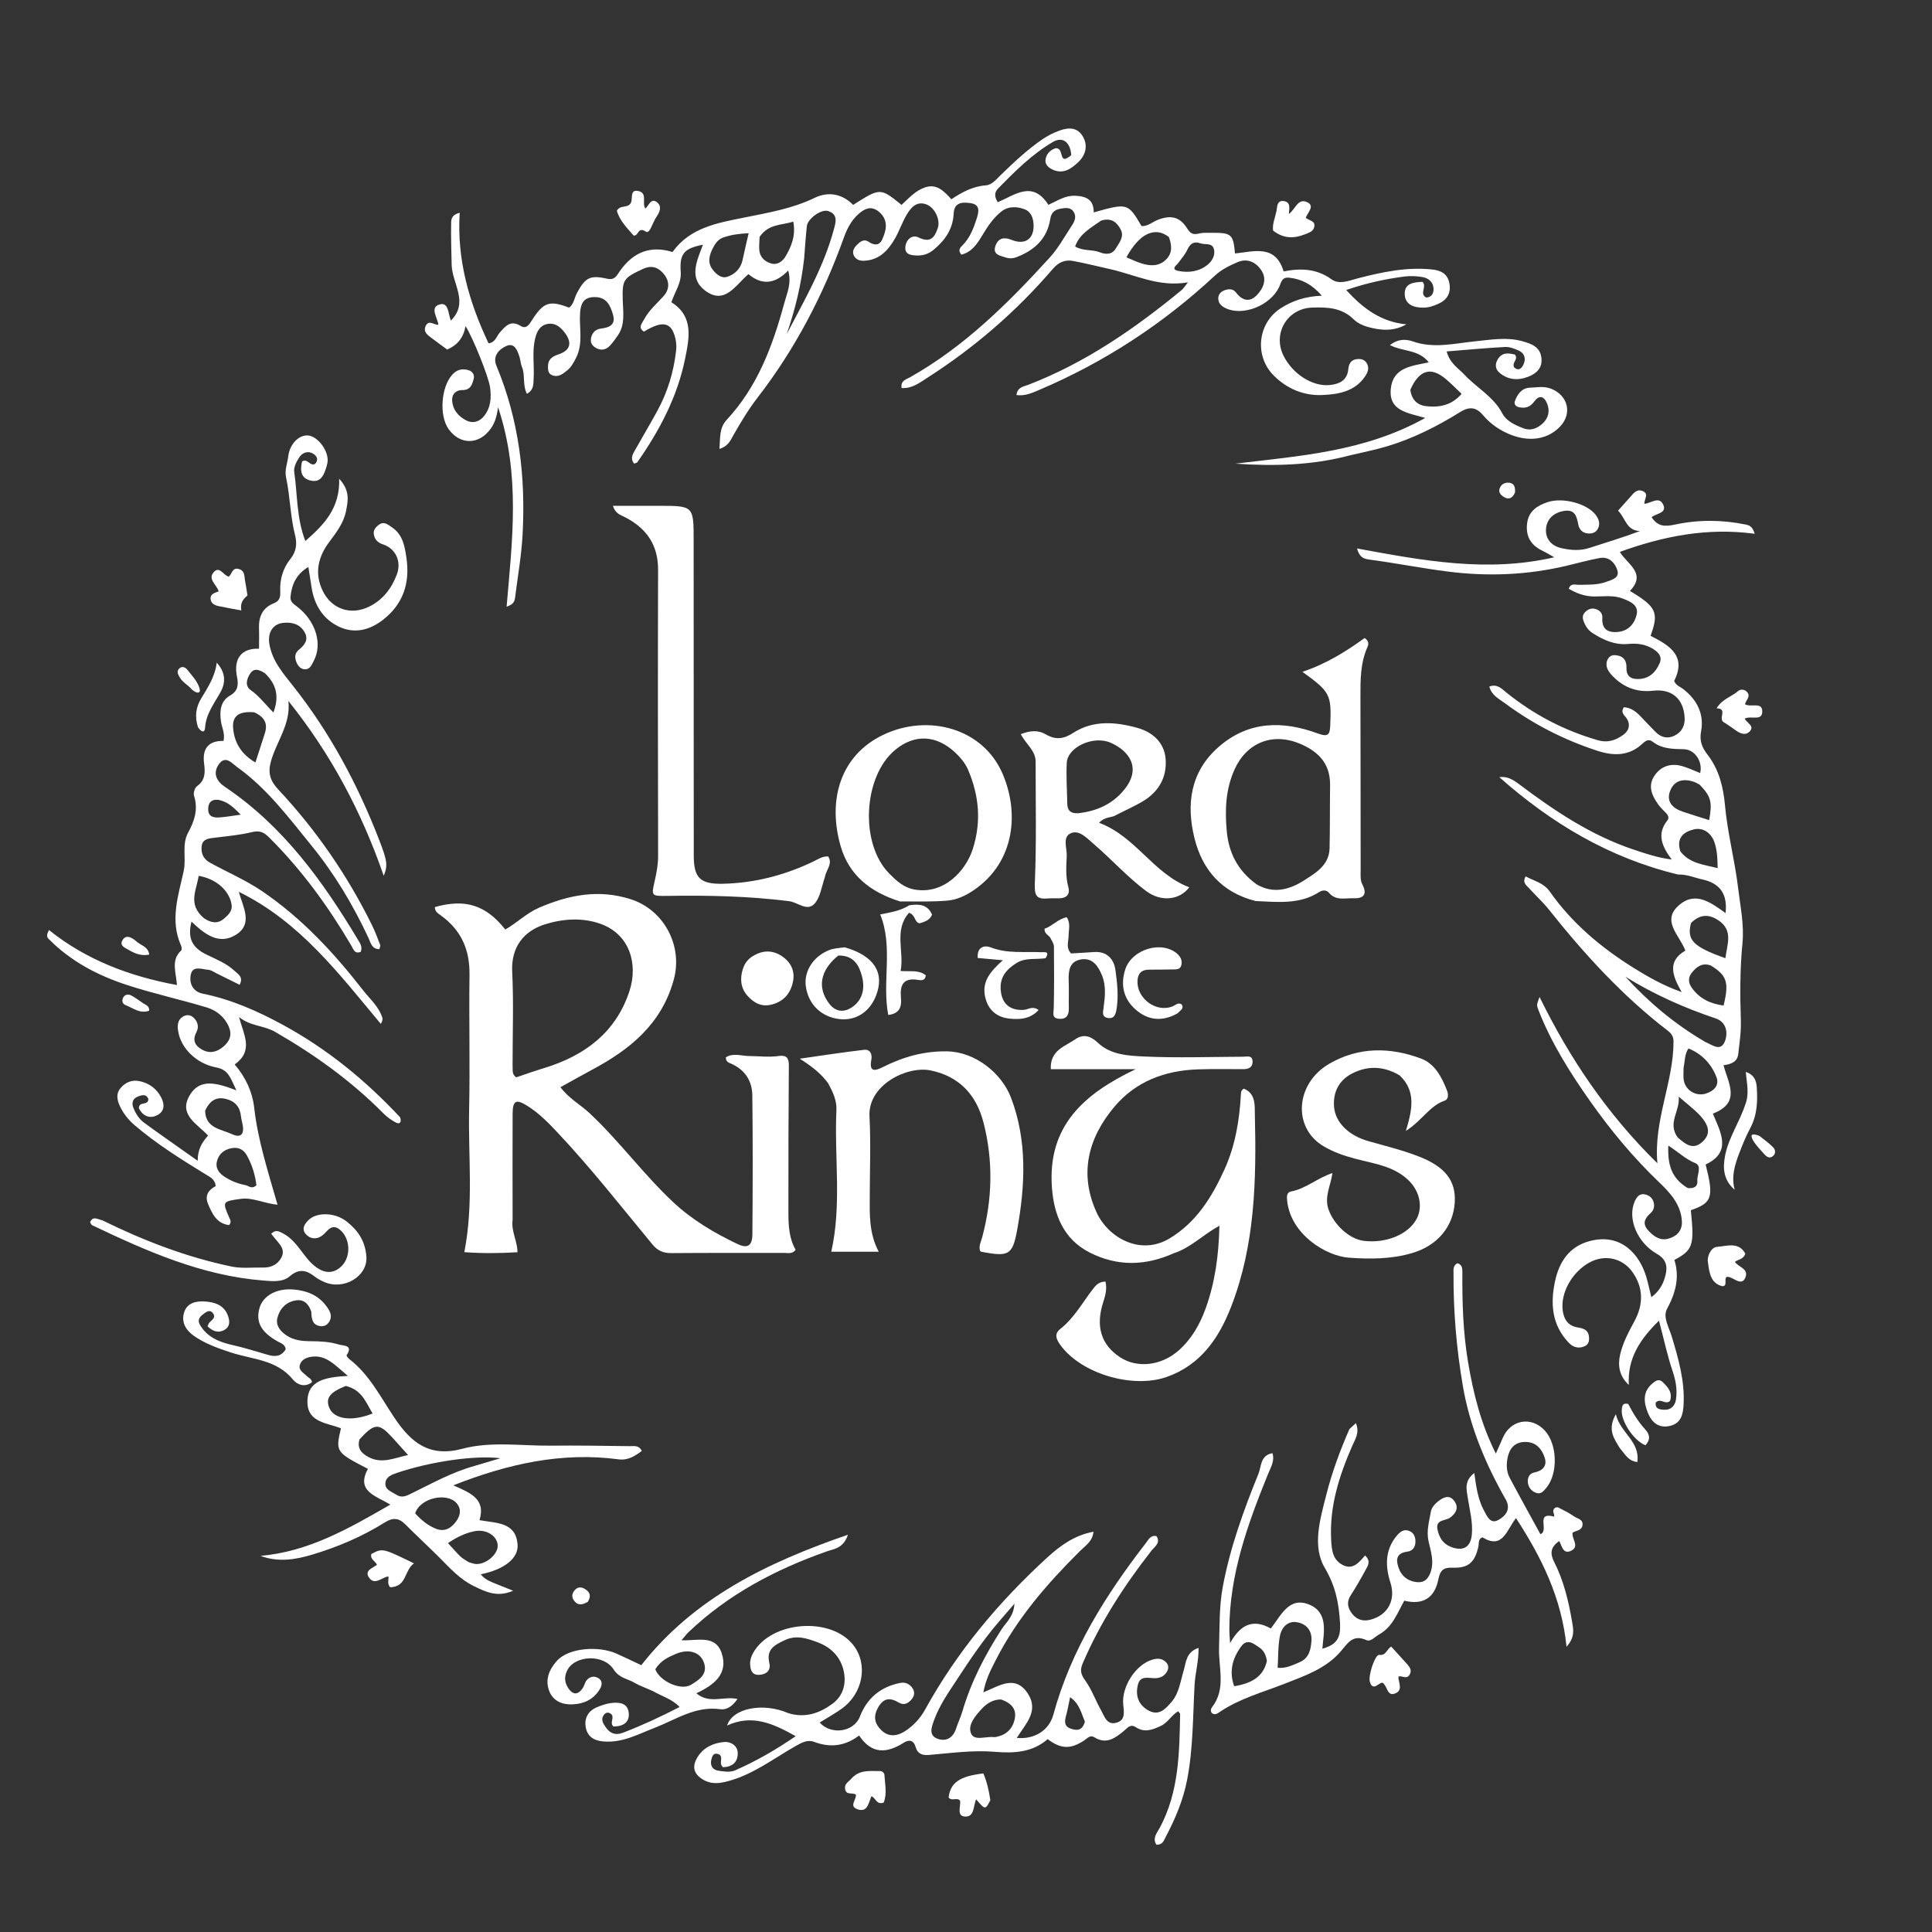 <svg version="1.1" id="Layer_1" xmlns="http://www.w3.org/2000/svg" xmlns:xlink="http://www.w3.org/1999/xlink" x="0px" y="0px"
	 width="100%" viewBox="0 0 736 736" enable-background="new 0 0 736 736" xml:space="preserve">
<rect x="0" y="0" width="736" height="736" fill="#333333" stroke="none"/>
<path fill="#fff" opacity="1" stroke="none" 
	d="
M408.103,59.083 
	C407.715,54.053 404.784,51.913 401.062,54.103 
	C393.111,58.783 386.613,65.295 380.196,71.835 
	C378.764,73.295 378.806,75.073 380.118,77.035 
	C386.634,74.258 393.37,68.582 399.393,78.043 
	C402.813,76.489 405.748,74.399 409.669,74.578 
	C414.058,74.778 416.7,76.218 416.653,80.922 
	C429.511,77.275 429.695,77.329 434.871,86.124 
	C437.342,86.268 439.111,84.459 441.253,83.67 
	C446.232,81.834 449.535,82.638 452.336,87.142 
	C453.559,89.109 454.705,89.468 456.784,88.959 
	C458.37,88.571 460.094,88.699 461.757,88.691 
	C469.131,88.653 469.815,89.257 470.475,96.558 
	C477.699,95.834 485.873,92.974 488.991,103.392 
	C495.632,102.106 501.618,102.332 507.27,106.422 
	C510.254,108.581 514.086,106.844 517.428,105.985 
	C526.627,103.619 535.822,101.665 545.449,102.64 
	C549.108,103.01 551.522,104.396 552.165,108.03 
	C552.79,111.567 551.356,114.189 548.014,115.704 
	C546.179,116.535 544.335,117.184 542.268,117.201 
	C538.513,117.23 535.186,116.004 535.131,111.954 
	C535.075,107.777 538.726,107.519 541.887,107.374 
	C543.76,109.207 540.511,111.898 543.372,113.365 
	C545.677,113.147 546.294,111.375 546.071,109.504 
	C545.81,107.309 544.045,105.937 542.023,105.573 
	C539.758,105.166 537.347,105.044 535.07,105.338 
	C527.762,106.282 520.577,107.831 512.848,110.476 
	C519.404,117.686 526.26,122.652 535.762,123.556 
	C530.798,126.401 525.778,125.885 520.815,124.468 
	C518.946,123.935 516.983,122.942 515.614,121.598 
	C511.092,117.157 505.55,116.979 499.808,117.178 
	C490.463,117.501 484.801,126.892 488.885,135.347 
	C492.319,142.456 500.048,147.414 506.729,146.664 
	C510.295,146.264 513.211,144.894 513.622,140.76 
	C513.822,138.753 514.496,137.165 516.717,136.838 
	C518.276,136.608 519.76,136.852 520.657,138.346 
	C521.777,140.209 521.011,141.963 519.97,143.484 
	C516.033,149.238 509.629,150.25 503.618,150.493 
	C496.687,150.773 490.276,148.13 485.181,143.006 
	C477.814,135.597 479.075,123.168 487.815,117.483 
	C492.332,114.546 497.315,112.912 503.556,112.642 
	C499.8,108.348 495.953,106.331 491.149,105.792 
	C488.198,105.461 488.079,107.709 487.262,109.41 
	C483.868,116.468 473.425,120.527 466.972,117.422 
	C465.289,116.612 464.145,115.563 464.099,113.751 
	C464.064,112.357 464.854,111.259 466.249,110.68 
	C467.953,109.973 469.718,109.935 470.835,111.407 
	C473.24,114.576 476.072,115.267 478.797,112.429 
	C481.267,109.856 482.805,106.392 480.49,102.944 
	C478.376,99.794 475.126,98.267 471.359,99.903 
	C468.334,101.216 465.34,102.653 462.832,104.987 
	C443.068,123.378 420.796,137.955 395.941,148.516 
	C393.312,149.633 390.557,150.955 387.222,150.495 
	C387.593,147.423 389.919,147.29 391.848,146.545 
	C413.534,138.177 432.354,125.154 450.154,110.497 
	C450.878,109.9 451.369,109.02 452.543,107.555 
	C441.466,109.512 432.437,104.65 422.878,102.523 
	C418.195,101.48 413.539,100.298 408.826,99.42 
	C405.705,98.838 403.276,99.864 401.012,102.507 
	C387.172,118.662 371.187,132.433 353.29,143.907 
	C350.439,145.735 347.415,148.118 343.47,147.824 
	C343.018,144.965 345.26,144.521 346.655,143.736 
	C367.407,132.049 384.004,115.54 399.866,98.156 
	C403.149,94.558 405.45,90.291 408.108,86.273 
	C409.168,84.671 410.309,82.776 409.001,80.7 
	C407.914,78.973 406.124,79.169 404.495,79.411 
	C402.255,79.743 400.535,80.572 400.116,83.328 
	C398.977,90.821 394.222,95.265 387.369,97.919 
	C385.821,98.518 384.438,98.542 383.026,98.067 
	C380.902,97.351 377.992,97.004 379.255,93.561 
	C380.354,90.567 382.611,90.278 385.362,91.38 
	C390.609,93.483 394.05,90.969 393.735,85.361 
	C393.593,82.844 392.627,80.563 390.291,79.707 
	C387.278,78.602 384.048,78.466 381.294,80.719 
	C378.418,83.072 376.371,86.078 374.458,89.246 
	C372.451,92.569 370.397,96.026 366.214,97.006 
	C364.708,95.181 365.919,94.23 366.804,93.318 
	C369.565,90.475 370.91,86.898 372.078,83.247 
	C372.871,80.767 373.497,77.953 369.846,77.406 
	C366.879,76.96 363.518,76.862 363.306,81.348 
	C363.026,87.267 360.016,91.577 355.584,95.216 
	C353.632,96.82 351.572,97.403 349.14,97.323 
	C346.755,97.244 344.5,96.842 344.923,93.821 
	C345.299,91.131 347.55,89.275 349.927,90.456 
	C354.421,92.689 356.067,90.456 357.258,86.868 
	C358.328,83.647 356.035,78.94 352.778,77.816 
	C349.172,76.571 347.076,79.057 345.525,81.595 
	C343.711,84.564 342.631,87.975 340.878,90.988 
	C338.395,95.255 335.185,98.829 329.799,99.291 
	C328.121,99.435 326.409,99.298 325.407,97.581 
	C324.478,95.991 325.208,94.562 326.244,93.497 
	C327.489,92.217 328.967,90.783 331.015,92.16 
	C333.018,93.508 334.965,93.622 336.037,91.291 
	C337.599,87.891 338.501,84.263 335.365,81.154 
	C333.421,79.227 331.165,78.612 328.61,80.325 
	C324.949,82.779 322.916,86.486 321.527,90.362 
	C313.629,112.413 302.929,132.923 288.591,151.483 
	C285.119,155.978 282.221,160.821 279.415,165.74 
	C278.304,167.689 277.459,169.986 274.061,171.005 
	C274.424,166.848 273.908,163.073 276.867,159.896 
	C288.553,147.347 294.32,131.857 298.709,115.704 
	C299.781,111.758 301.658,107.886 300.269,103.06 
	C295.633,107.834 290.667,109.067 285.123,104.451 
	C280.24,108.51 276.134,116.409 268.57,110.665 
	C262.225,105.848 265.565,99.207 267.79,93.225 
	C260.649,94.608 258.812,96.624 259.326,103.546 
	C259.647,107.866 257.08,111.085 255.774,115.159 
	C264.378,120.5 262.56,128.864 261.007,136.574 
	C258.081,151.106 251.247,164.028 242.78,176.103 
	C242.624,176.324 242.207,176.362 241.579,176.625 
	C239.865,174.508 241.232,172.7 242.226,170.933 
	C244.914,166.151 247.72,161.435 250.358,156.626 
	C254.326,149.393 256.672,141.621 257.575,133.432 
	C257.736,131.972 257.631,130.413 257.3,128.98 
	C255.844,122.679 252.461,121.945 245.309,126.348 
	C242.898,124.798 244.581,123.182 245.351,121.715 
	C247.159,118.272 250.123,115.743 252.69,112.921 
	C255.349,109.996 254.953,106.865 252.847,104.333 
	C250.988,102.097 248.496,100.784 244.925,102.453 
	C237.499,105.923 236.989,106.458 237.242,114.563 
	C237.381,118.997 238.183,123.624 235.428,127.681 
	C234.501,129.046 233.536,130.407 232.422,131.618 
	C231.076,133.081 229.343,133.656 227.439,132.763 
	C226.008,132.093 224.911,130.939 225.087,129.268 
	C225.319,127.065 226.673,125.447 228.868,125.184 
	C232.143,124.792 234.615,123.759 233.534,119.929 
	C232.52,116.337 231.048,112.996 226.211,113.175 
	C222.16,113.326 221.235,115.867 220.992,119.125 
	C220.563,124.859 222.29,130.732 219.44,136.339 
	C218.511,138.168 217.621,139.87 216.047,141.125 
	C214.355,142.475 212.593,143.946 210.195,142.869 
	C208.727,142.21 208.736,140.774 208.756,139.424 
	C208.794,136.781 210.555,135.728 212.767,135.001 
	C217.185,133.548 218.073,130.693 215.259,126.887 
	C213.617,124.666 211.586,122.863 208.558,123.418 
	C205.708,123.94 204.575,126.218 203.923,128.74 
	C202.608,133.827 203.594,139.02 203.29,144.156 
	C203.167,146.238 203.472,148.476 200.731,150.018 
	C198.967,146.59 200.161,142.914 198.829,139.774 
	C198.319,138.573 198.296,137.173 197.893,135.915 
	C197.111,133.477 195.994,130.46 192.933,131.788 
	C190.146,132.996 187.549,135.601 189.127,139.376 
	C197.767,160.052 200.286,181.693 199.07,203.839 
	C198.635,211.764 197.224,219.637 196.233,227.531 
	C196.067,228.851 195.829,230.192 192.995,231.116 
	C195.132,205.868 198.368,180.914 189.733,155.119 
	C189.233,158.978 188.411,161.211 186.971,163.255 
	C182.564,169.509 175.217,169.626 170.859,163.407 
	C167.246,158.25 168.038,147.515 172.251,142.778 
	C174.048,140.757 176.14,140.296 178.548,141.043 
	C179.975,141.486 180.836,142.843 180.49,144.171 
	C179.921,146.351 179.353,148.656 176.079,148.598 
	C173.949,148.561 172.157,149.971 172.243,152.38 
	C172.375,156.059 174.63,158.668 177.696,160.201 
	C180.083,161.394 182.625,160.737 184.412,158.488 
	C186.993,155.241 187.215,151.457 186.695,147.56 
	C186.17,143.623 180.205,128.698 177.345,124.228 
	C176.604,128.493 174.42,131.385 170.375,133.163 
	C168.537,131.815 166.527,130.393 164.577,128.894 
	C163.006,127.687 160.992,126.498 162.222,124.066 
	C163.431,121.676 165.401,123.911 167.005,123.703 
	C166.64,120.9 163.544,117.046 167.581,115.95 
	C170.955,115.034 170.732,119.709 171.761,122.131 
	C178.78,115.181 172.177,107.916 172.058,100.836 
	C171.969,95.525 171.742,90.202 171.867,84.883 
	C171.9,83.458 172.058,81.838 175.121,81.047 
	C174.004,98.841 178.681,115.125 186.12,130.78 
	C188.756,130.46 189.116,128.13 190.36,126.726 
	C192.512,124.298 194.47,121.771 198.292,124.144 
	C200.445,125.481 201.53,123.743 202.578,122.095 
	C207.034,115.089 209.32,114.315 216.819,117.206 
	C218.636,115.843 218.779,113.503 219.774,111.658 
	C222.921,105.817 224.689,104.688 231.22,106.168 
	C234.276,106.859 234.931,104.964 236.163,103.227 
	C241.377,95.873 247.967,93.46 256.198,96.011 
	C262.834,86.682 273.344,84.921 283.608,82.858 
	C292.708,81.03 301.826,79.482 310.308,75.384 
	C315.703,72.778 320.983,73.94 325.006,78.056 
	C335.349,71.493 335.349,71.493 343.446,78.055 
	C346.171,75.525 348.756,72.594 352.439,71.37 
	C356.875,69.896 359.619,72.816 362.432,75.908 
	C366.477,73.214 370.591,70.967 375.571,70.611 
	C377.897,70.445 379.529,68.314 381.206,66.695 
	C386.238,61.837 391.31,57.033 397.11,53.061 
	C399.194,51.634 401.385,50.553 403.759,49.697 
	C407.301,48.419 410.562,48.593 412.533,52.014 
	C414.492,55.414 413.642,58.951 410.909,61.62 
	C408.262,64.207 405.143,66.469 401.114,64.666 
	C399.658,64.015 398.037,62.791 398.281,60.887 
	C398.644,58.058 400.831,56.882 402.071,56.486 
	C405.737,56.079 402.881,63.579 408.103,59.083 
M306.342,98.477 
	C305.24,108.325 302.944,117.899 299.688,127.284 
	C306.465,114.33 313.805,101.672 317.643,87.45 
	C318.381,84.716 319.367,81.652 315.478,80.401 
	C312.85,79.556 307.663,83.323 307.361,86.173 
	C306.959,89.966 306.701,93.774 306.342,98.477 
M275.274,90.56 
	C273.462,91.315 272.428,92.842 271.59,94.477 
	C270.164,97.26 269.379,100.132 271.623,102.889 
	C273.039,104.629 274.914,106.202 277.185,105.409 
	C280.092,104.394 282.206,102.261 282.891,99.011 
	C283.593,95.679 284.396,92.369 285.203,88.837 
	C281.794,89.044 278.842,89.304 275.274,90.56 
M419.478,84.035 
	C415.669,86.754 411.335,88.965 409.566,93.893 
	C412.633,95.744 415.993,94.93 418.879,96.077 
	C421.288,97.034 423.616,97.049 425.035,94.693 
	C426.344,92.517 428.406,90.212 426.912,87.397 
	C425.538,84.81 423.543,82.821 419.478,84.035 
M289.364,90.255 
	C289.317,91.894 289.138,93.543 289.254,95.171 
	C289.458,98.013 291.383,99.703 293.858,100.394 
	C296.203,101.048 298.189,99.503 299.265,97.671 
	C301.509,93.848 303.194,89.752 302.205,84.443 
	C297.668,85.849 292.788,85.233 289.364,90.255 
M445.29,90.289 
	C439.958,86.148 434.009,88.984 429.118,98.018 
	C431.07,98.821 432.972,99.782 434.981,100.388 
	C438.105,101.33 441.264,101.534 443.933,99.136 
	C446.491,96.837 446.64,93.971 445.29,90.289 
M448.581,100.536 
	C447.419,101.534 446.526,102.729 448.802,103.193 
	C452.766,104.002 456.707,103.48 459.918,100.955 
	C461.689,99.563 463.094,97.272 462.425,94.839 
	C461.749,92.38 459.074,93.333 457.322,92.698 
	C454.854,91.803 453.358,92.792 452.287,95.177 
	C451.494,96.941 450.13,98.449 448.581,100.536 
z"/>
<path fill="#fff" opacity="1" stroke="none" 
	d="
M639.239,333.15 
	C612.915,326.808 590.893,313.515 571.158,296.057 
	C574.291,295.641 576.558,297.133 578.742,298.776 
	C592.213,308.902 606.142,318.244 622.297,323.641 
	C626.826,325.154 631.364,326.731 636.845,327.438 
	C633.197,322.549 630.99,317.786 635.203,312.529 
	C636.091,311.42 635.292,310.351 634.422,309.459 
	C633.493,308.506 632.502,307.584 631.737,306.507 
	C629.329,303.112 627.604,299.433 630.277,295.501 
	C632.785,291.812 636.542,290.635 640.826,291.848 
	C643.169,292.512 645.392,293.602 647.685,294.505 
	C648.739,290.147 645.67,285.516 641.459,285.421 
	C637.251,285.325 633.16,285.316 629.612,282.583 
	C628.164,281.468 627.046,282.035 625.74,283.267 
	C620.718,288.004 614.86,288.067 608.634,286.047 
	C595.891,281.912 584.112,275.908 573.363,267.931 
	C571.102,266.254 568.242,264.958 567.362,261.553 
	C570.339,260.385 572.132,262.426 573.716,263.708 
	C584.189,272.178 595.809,278.288 608.775,282.001 
	C612.64,283.108 615.759,281.893 618.521,279.84 
	C620.621,278.279 621.35,275.749 619.345,273.229 
	C618.558,272.24 617.362,271.273 618.601,269.417 
	C621.239,269.566 623.255,271.041 625.073,272.999 
	C626.885,274.953 628.768,276.841 630.618,278.76 
	C632.703,280.922 635.214,281.567 637.894,280.254 
	C640.688,278.884 641.952,276.45 641.761,273.282 
	C641.329,266.112 636.803,262.323 629.725,263.134 
	C623.301,263.869 617.91,261.635 613.704,256.849 
	C612.327,255.283 611.242,253.174 612.62,250.903 
	C613.435,249.559 614.734,249.454 616.141,249.696 
	C618.816,250.156 619.677,252.036 619.606,254.406 
	C619.524,257.103 620.761,258.519 623.356,258.661 
	C627.774,258.901 630.566,256.511 632.23,252.684 
	C633.309,250.205 631.924,248.627 629.913,247.323 
	C626.959,245.408 623.704,244.995 620.331,245.314 
	C615.229,245.797 610.909,243.864 606.768,241.224 
	C605.307,240.293 604.311,239.024 603.611,237.463 
	C602.968,236.029 602.508,234.608 603.758,233.287 
	C604.854,232.129 606.202,231.528 607.818,231.996 
	C609.438,232.466 610.508,233.663 610.415,235.274 
	C610.194,239.097 611.804,240.893 615.637,240.788 
	C619.973,240.669 622.519,237.973 623.453,234.28 
	C624.401,230.527 621.1,229.162 618.271,228.047 
	C614.76,226.663 611.02,227.247 607.387,227.236 
	C603.763,227.225 600.654,226.06 597.611,224.291 
	C598.395,221.989 600.165,222.823 601.474,222.793 
	C604.972,222.714 608.493,222.9 611.85,221.675 
	C613.995,220.892 617.053,220.212 616.143,217.259 
	C615.271,214.425 612.981,211.922 609.387,212.584 
	C605.154,213.363 600.995,214.538 596.801,215.527 
	C581.794,219.068 566.794,219.697 551.378,217.717 
	C541.497,216.448 531.75,214.518 521.896,213.209 
	C519.92,212.946 517.936,212.636 516.973,208.937 
	C541.995,213.552 566.545,218.196 592.087,212.303 
	C590.313,211.31 589.034,210.495 587.673,209.85 
	C583.239,207.751 581.165,204.385 581.75,199.425 
	C582.306,194.719 585.582,192.623 589.545,191.294 
	C595.422,189.323 604.69,191.887 607.901,196.169 
	C609.093,197.759 609.659,199.433 608.788,201.279 
	C608.076,202.789 606.693,203.341 605.051,203.234 
	C602.911,203.094 601.651,201.81 601.257,199.857 
	C600.664,196.927 600.116,194.065 596.128,194.6 
	C591.978,195.157 589.119,197.709 588.939,201.714 
	C588.784,205.166 590.876,207.904 594.753,208.796 
	C598.397,209.634 601.916,209.903 605.556,208.711 
	C611.846,206.651 618.197,204.78 624.753,202.306 
	C619.523,202.149 619.214,197.309 616.405,194.534 
	C617.94,192.812 619.451,191.115 620.963,189.42 
	C622.294,187.927 623.6,186.023 625.936,187.141 
	C628.302,188.274 626.235,190.325 626.445,191.942 
	C628.968,191.719 632.038,188.872 633.607,192.255 
	C635.135,195.55 630.881,195.545 629.184,197.046 
	C631.575,200.631 634.202,200.679 638.212,199.816 
	C647.002,197.925 656.047,197.99 664.947,199.811 
	C666.096,200.046 667.607,200.308 668.453,203.346 
	C650.548,200.912 633.778,204.202 617.082,210.249 
	C619.77,214.867 627.45,218.344 620.92,225.116 
	C631.02,231.158 632.038,233.334 628.786,242.216 
	C635.829,245.788 642.663,249.749 637.772,259.41 
	C638.464,261.146 640.035,261.586 641.178,262.464 
	C646.521,266.567 649.26,272.083 648.035,278.577 
	C647.307,282.435 648.51,284.916 650.552,287.57 
	C654.879,293.193 656.516,299.908 657.122,306.652 
	C658.092,317.43 660.924,327.892 662.167,338.493 
	C662.96,345.262 664.495,352.202 663.793,359.356 
	C662.838,369.076 662.852,378.94 663.183,388.717 
	C663.332,393.102 662.663,397.266 662.192,401.514 
	C661.857,404.541 659.492,405.4 656.582,405.807 
	C658.349,412.64 663.434,420.052 652.514,424.238 
	C655.49,431.367 659.877,438.874 649.768,443.613 
	C652.948,456.155 652.254,458.21 644.123,461.037 
	C645.518,474.387 644.954,476.181 637.86,479.987 
	C639.93,486.575 638.336,492.562 635.024,498.702 
	C633.398,501.717 635.825,505.722 636.871,509.189 
	C639.42,517.638 641.847,526.085 641.369,535.085 
	C641.168,538.879 640.382,542.192 636.251,543.183 
	C631.96,544.213 629.236,541.968 627.72,538.108 
	C626.168,534.16 625.753,530.24 629.368,527.145 
	C630.339,526.315 631.776,524.979 633.345,526.454 
	C635.461,528.444 637.25,530.591 636.193,533.669 
	C634.442,535.392 632.587,532.351 630.763,534.32 
	C630.406,536.841 632.514,537.015 634.192,537.052 
	C636.752,537.108 638.165,535.349 638.492,533.007 
	C639.004,529.343 638.378,525.856 637.162,522.266 
	C635.164,516.364 633.87,510.223 631.995,503.101 
	C624.719,510.269 619.932,517.458 620.505,527.607 
	C616.868,524.212 616.22,520.242 617.205,515.974 
	C618.257,511.414 620.477,507.345 622.695,503.217 
	C626.05,496.972 626.169,490.514 621.794,484.465 
	C617.98,479.193 611.248,477.764 605.458,480.979 
	C598.894,484.624 594.509,492.413 595.3,499.076 
	C595.711,502.534 597.265,505.053 600.98,505.685 
	C603.018,506.032 604.953,506.473 605.297,509.025 
	C605.515,510.641 605.276,512.138 603.674,512.849 
	C601.47,513.827 599.38,513.332 597.721,511.617 
	C591.147,504.819 590.546,496.619 592.427,487.948 
	C594.014,480.635 597.865,474.923 605.368,472.851 
	C617.588,469.478 624.682,478.01 627.171,486.488 
	C627.861,488.84 628.364,491.247 629.086,494.165 
	C632.378,491.71 633.804,488.75 634.536,485.536 
	C635.277,482.287 634.738,479.706 631.214,477.675 
	C623.548,473.259 619.981,464.14 622.701,457.786 
	C623.502,455.915 624.623,454.495 626.801,455.034 
	C628.689,455.501 629.941,456.849 630.12,458.93 
	C630.228,460.187 629.698,461.31 628.848,462.081 
	C626.771,463.965 625.505,465.927 627.675,468.472 
	C629.667,470.807 632.258,472.695 635.328,471.937 
	C638.52,471.149 640.968,469.017 640.715,465.113 
	C640.302,458.758 636.166,454.332 632.056,450.401 
	C622.165,440.942 613.49,430.484 605.667,419.363 
	C598.036,408.515 590.935,397.271 586.084,384.804 
	C585.333,382.873 585.367,382.859 586.487,379.794 
	C597.929,403.122 612.223,424.383 631.391,443.159 
	C629.901,426.775 637.53,412.33 637.531,396.768 
	C637.531,394.815 636.709,393.691 635.32,392.625 
	C618.047,379.378 603.525,363.438 590.028,346.476 
	C587.755,343.62 584.996,341.156 582.556,338.427 
	C581.532,337.282 579.783,336.262 581.221,333.863 
	C584.392,335.628 588.009,336.256 590.398,339.652 
	C598.842,351.654 609.843,360.913 622.227,368.651 
	C627.855,372.167 633.588,375.426 640.639,377.938 
	C637.248,371.96 634.88,366.26 642.038,362.142 
	C639.852,356.216 632.587,350.688 639.852,344.637 
	C646.123,339.414 651.975,344.017 657.351,347.829 
	C658.181,340.578 655.234,336.468 648.419,334.997 
	C645.504,334.367 642.733,333.061 639.239,333.15 
M649.621,396.931 
	C652.353,398.033 655.718,401.046 657.283,396.172 
	C658.282,393.062 657.48,389.265 653.583,387.963 
	C641.544,383.94 630.05,378.786 619.2,372.093 
	C627.992,381.693 637.77,390.012 649.621,396.931 
M647.474,298.91 
	C646.733,298.542 646.023,298.083 645.247,297.821 
	C641.243,296.466 637.71,297.297 636.205,301.374 
	C634.721,305.394 637.187,307.901 640.926,309.164 
	C644.288,310.3 647.683,311.336 651.108,312.43 
	C652.359,305.557 651.851,303.46 647.474,298.91 
M644.185,351.627 
	C642.519,358.121 644.936,360.631 657.297,365.03 
	C657.887,359.859 660.444,354.455 654.625,350.587 
	C651.303,348.379 647.846,347.996 644.185,351.627 
M651.715,367.801 
	C648.495,366.636 646.323,368.262 644.474,370.591 
	C643.064,372.367 643.133,374.316 644.363,376.112 
	C647.323,380.433 651.568,382.388 656.594,383.068 
	C658.755,374.326 657.927,371.593 651.715,367.801 
M639.088,433.291 
	C642.071,435.834 645.047,438.513 648.896,434.636 
	C651.705,431.806 651.209,428.556 647.066,424.366 
	C644.926,422.2 642.476,420.342 639.517,417.783 
	C640.037,423.392 635.149,427.671 639.088,433.291 
M641.36,406.784 
	C641.385,408.437 641.172,410.136 641.483,411.733 
	C642.209,415.46 646.187,417.783 649.902,416.588 
	C652.855,415.639 655.128,413.51 653.866,410.273 
	C651.921,405.281 648.391,401.513 643.219,399.413 
	C641.734,401.676 641.945,403.911 641.36,406.784 
M640.148,324.347 
	C643.698,328.926 648.91,329.361 654.338,330.703 
	C654.287,326.805 654.123,323.68 653.07,320.742 
	C651.805,317.212 648.721,315.159 645.361,315.944 
	C641.93,316.747 638.349,318.795 640.148,324.347 
M642.92,452.579 
	C645.025,452.827 646.792,452.234 646.61,449.837 
	C646.435,447.521 648.495,444.158 645.776,443.068 
	C642.092,441.593 639.375,438.847 635.546,436.427 
	C635.259,443.392 636.582,448.783 642.92,452.579 
z"/>
<path fill="#fff" opacity="1" stroke="none" 
	d="
M195.28,464.746 
	C194.69,469.092 197.068,472.571 197.14,477.042 
	C190.281,477.439 183.776,477.528 176.885,477.009 
	C180.484,458.628 178.329,440.668 178.715,422.785 
	C179.086,405.637 178.625,388.472 178.861,371.319 
	C178.993,361.736 175.632,354.203 167.805,348.643 
	C166.788,347.92 165.577,347.127 165.685,345.545 
	C177.227,342.278 185.104,344.758 192.489,354.103 
	C196.92,351.593 200.595,347.844 205.364,345.787 
	C216.655,340.914 228.097,338.664 240.245,342.549 
	C252.954,346.614 260.182,360.261 256.697,373.119 
	C252.133,389.956 240.093,399.757 225.611,407.495 
	C221.686,409.592 217.815,411.79 213.502,414.171 
	C216.719,418.481 221.171,420.837 224.705,424.158 
	C235.989,434.763 245.134,447.361 256.414,457.932 
	C263.602,464.667 272.048,469.677 280.91,473.893 
	C284.795,475.742 286.593,474.59 286.626,470.189 
	C286.756,452.535 286.812,434.879 286.598,417.226 
	C286.531,411.699 283.713,407.433 278.4,405.155 
	C277.506,404.772 276.492,404.451 276.518,402.809 
	C279.218,400.988 282.478,402.286 285.296,402.296 
	C289.08,402.309 292.88,402.829 296.691,402.282 
	C299.439,401.887 300.541,402.874 300.516,405.852 
	C300.357,424.505 300.333,443.16 300.346,461.814 
	C300.349,466.774 300.564,471.745 303.1,476.104 
	C301.797,477.84 300.18,477.291 298.781,477.295 
	C284.457,477.336 270.132,477.252 255.808,477.374 
	C252.723,477.4 250.593,476.536 248.555,474.076 
	C236.68,459.736 225.209,445.05 212.427,431.477 
	C208.88,427.71 205.281,424.019 200.86,421.256 
	C196.599,418.592 195.309,419.24 195.285,424.303 
	C195.219,437.628 195.271,450.953 195.28,464.746 
M195.269,406.036 
	C195.439,407.455 194.807,409.08 196.633,410.418 
	C200,409.294 203.545,408.013 207.147,406.925 
	C222.689,402.231 234.697,393.299 239.824,377.45 
	C243.155,367.153 239.846,355.858 228.715,351.915 
	C221.899,349.5 214.533,349.96 207.629,352.117 
	C199.598,354.625 194.656,360.742 195.123,370.16 
	C195.7,381.794 195.266,393.478 195.269,406.036 
z"/>
<path fill="#fff" opacity="1" stroke="none" 
	d="
M152.417,425.638 
	C153.096,427.632 152.217,428.356 150.846,427.649 
	C149.103,426.75 147.431,425.536 146.05,424.14 
	C133.802,411.759 119.821,401.753 104.765,393.069 
	C100.486,390.601 95.251,390.944 91.103,387.447 
	C92.573,393.781 96.957,400.169 89.398,405.495 
	C93.592,410.399 96.164,416.018 96.818,421.854 
	C98.221,434.357 102.087,446.247 105.73,458.956 
	C100.296,458.367 96.24,456.095 91.752,456.71 
	C84.668,457.679 84.618,457.701 87.442,464.099 
	C87.773,464.85 88.22,465.604 87.271,466.699 
	C82.583,466.143 80.844,462.435 79.252,458.625 
	C77.895,455.378 79.491,453.203 82.195,451.846 
	C81.841,449.092 79.942,448.368 78.264,447.335 
	C68.931,441.591 59.631,435.787 51.273,428.639 
	C48.852,426.568 46.879,424.071 45.568,421.15 
	C44.579,418.945 44.169,416.579 45.886,414.542 
	C47.712,412.377 50.131,411.286 53.01,411.842 
	C56.255,412.47 58.927,414.174 60.737,416.932 
	C62.404,419.473 63.287,422.669 60.415,424.522 
	C57.404,426.465 54.426,425.347 52.9,422.149 
	C53.043,419.354 56.297,421.376 56.544,418.742 
	C55.754,416.547 53.838,417.155 52.225,417.876 
	C50.416,418.685 50.125,420.368 50.843,422.125 
	C51.738,424.317 53.034,426.346 54.926,427.727 
	C61.362,432.424 67.909,436.968 75.318,442.211 
	C75.285,437.606 77.122,435.085 79.257,432.591 
	C75.128,428.127 67.949,424.701 72.219,417.332 
	C76.123,410.594 82.652,412.567 90.055,415.37 
	C87.834,410.822 87.14,407.533 82.444,406.659 
	C74.748,405.226 68.848,399.252 67.858,392.756 
	C67.546,390.711 67.602,388.667 69.54,387.367 
	C70.909,386.45 72.484,386.511 73.704,387.631 
	C75.332,389.126 75.868,391.221 74.867,393.117 
	C73.258,396.164 74.126,398.224 76.834,399.778 
	C79.799,401.479 82.501,400.887 85.083,398.728 
	C87.572,396.646 88.449,394.172 87.192,391.194 
	C85.602,387.425 82.488,384.924 78.797,383.806 
	C68.682,380.744 58.312,378.496 48.279,375.208 
	C37.179,371.569 26.9,366.187 18.56,357.702 
	C17.976,357.109 17.484,356.41 18.669,354.302 
	C32.893,365.715 49.367,371.914 67.401,375.258 
	C67.109,370.413 64.987,365.837 69.018,362.103 
	C69.331,361.813 69.219,360.763 68.972,360.216 
	C64.648,350.609 67.94,341.158 69.966,331.86 
	C71.035,326.958 69.168,321.823 71.657,317.222 
	C74.067,312.768 75.584,308.291 73.913,303.131 
	C73.582,302.109 74.2,300.099 75.053,299.494 
	C78.323,297.176 78.17,294.095 77.74,290.758 
	C77.028,285.22 79.368,282.137 85.148,282.258 
	C85.811,279.352 84.465,277.078 84.153,274.671 
	C83.656,270.844 83.945,267.127 87.609,264.996 
	C90.692,263.202 90.913,260.957 90.282,257.84 
	C88.869,250.861 92.051,246.863 98.681,247.137 
	C98.681,244.556 98.759,241.97 98.664,239.391 
	C98.499,234.954 100.033,231.475 104.32,229.819 
	C106.814,228.856 106.828,227.033 106.751,224.976 
	C106.584,220.463 107.918,216.292 110.675,212.872 
	C112.967,210.028 113.194,206.972 112.42,203.941 
	C110.559,196.652 110.544,189.108 108.966,181.799 
	C108.377,179.074 109.484,176.522 109.799,173.9 
	C110.369,169.151 113.758,165.713 117.247,165.886 
	C120.722,166.059 124.827,171.103 124.82,175.27 
	C124.819,176.089 124.639,176.934 124.397,177.722 
	C123.488,180.682 122.376,183.914 118.491,183.106 
	C114.434,182.262 114.315,179.027 115.079,175.771 
	C117.188,174.534 117.952,177.564 119.911,176.809 
	C121.433,175.332 120.916,173.819 119.3,172.834 
	C117.257,171.587 115.188,172.476 114.032,174.193 
	C112.958,175.79 111.825,177.996 112.082,179.732 
	C113.353,188.349 112.904,197.274 116.325,206.108 
	C123.42,199.877 129.539,193.661 129.214,182.392 
	C133.522,187.001 132.524,191.012 131.819,194.673 
	C130.956,199.151 128.184,202.79 125.463,206.417 
	C121.186,212.119 119.671,218.357 122.952,225.115 
	C126.334,232.081 133.678,234.515 140.616,231.103 
	C145.847,228.53 149.133,224.207 151.14,218.956 
	C153.051,213.954 150.793,209.021 145.932,207.395 
	C143.901,206.716 142.814,205.622 142.43,203.672 
	C142.091,201.951 143.094,200.824 144.352,199.904 
	C146.33,198.456 147.865,199.918 149.318,200.887 
	C153.502,203.68 154.229,208.261 154.858,212.699 
	C156.193,222.107 153.623,230.123 145.882,236.134 
	C140.737,240.129 134.933,241.508 129.083,238.718 
	C123.043,235.837 119.706,230.445 118.694,223.746 
	C118.327,221.318 117.929,218.896 117.469,215.987 
	C112.811,218.771 111.15,222.675 110.675,227.295 
	C110.471,229.284 111.843,230.059 113.232,231.133 
	C120.346,236.636 122.916,245.359 119.532,251.737 
	C118.755,253.201 118.192,254.997 116.166,254.969 
	C114.5,254.946 113.502,253.65 112.912,252.237 
	C112.227,250.595 112.265,248.843 113.726,247.642 
	C115.962,245.803 117.713,243.787 116.04,240.846 
	C114.276,237.743 111.261,236.928 107.863,237.285 
	C103.984,237.692 101.896,240.931 102.615,245.309 
	C103.665,251.7 107.771,256.421 111.562,261.204 
	C125.63,278.956 136.166,298.654 144.34,319.687 
	C147.516,327.86 147.82,329.724 146.175,333.623 
	C137.824,309.445 126.044,287.185 109.863,267.047 
	C110.858,275.894 105.212,282.576 103.137,290.323 
	C101.994,294.592 103.041,297.585 105.915,300.656 
	C120.44,316.179 132.402,333.503 141.782,352.589 
	C142.953,354.972 143.877,357.48 144.835,359.961 
	C144.979,360.333 144.68,360.877 144.537,361.582 
	C141.584,361.601 141.197,359.078 140.399,357.367 
	C134.541,344.804 127.48,332.971 118.737,322.225 
	C110.049,311.546 101.779,300.411 90.414,292.274 
	C88.375,290.814 85.876,287.492 83.306,291.239 
	C81.033,294.553 82.426,297.57 85.659,299.74 
	C107.768,314.586 122.898,335.514 136.318,357.923 
	C137.141,359.297 138.185,360.714 137.43,362.588 
	C135.064,363.577 134.605,361.527 133.853,360.251 
	C125.031,345.28 114.9,331.324 102.532,319.037 
	C100.565,317.083 98.942,316.269 96.011,316.988 
	C91.362,318.129 86.526,318.54 81.752,319.128 
	C79.509,319.404 77.166,319.569 76.829,322.33 
	C76.511,324.943 77.413,327.211 79.932,328.602 
	C86.608,332.29 93.641,335.26 100.004,339.598 
	C115.037,349.847 127.195,362.947 138.26,377.18 
	C140.894,380.568 144.317,383.435 145.663,387.723 
	C145.838,388.281 145.687,388.94 145.083,390.071 
	C129.222,371.094 114.32,351.175 90.974,339.742 
	C92.593,345.585 96.416,351.87 90.063,355.982 
	C83.445,360.266 77.871,355.8 72.945,351.091 
	C71.365,357.487 73.216,360.979 78.64,363.637 
	C82.342,365.451 86.295,366.97 89.365,369.866 
	C90.686,371.113 92.861,372.186 91.281,375.151 
	C88.325,373.688 85.431,372.244 82.526,370.823 
	C81.486,370.315 80.443,369.525 79.361,369.45 
	C76.906,369.279 73.368,367.652 72.66,371.391 
	C72.067,374.526 73.37,377.757 77.288,378.55 
	C88.141,380.748 98.116,385.165 107.778,390.42 
	C124.571,399.553 139.175,411.46 152.417,425.638 
M77.703,349.792 
	C80.242,351.488 82.792,352.163 85.396,349.906 
	C87.047,348.476 88.633,347.001 88.215,344.516 
	C87.326,339.232 82.284,334.736 75.671,333.664 
	C74.904,339.047 71.358,344.485 77.703,349.792 
M96.802,271.338 
	C90.907,270.894 88.341,272.742 88.829,277.662 
	C89.371,283.127 92.064,287.421 97.31,290.466 
	C98.605,286.455 99.775,282.885 100.909,279.305 
	C102.031,275.762 100.925,273.172 96.802,271.338 
M93.647,451.513 
	C94.844,451.826 95.948,453.098 97.681,451.557 
	C97.225,447.679 96.093,443.803 94.039,440.147 
	C92.703,437.768 90.718,436.933 88.179,437.412 
	C85.33,437.949 83.294,439.634 82.622,442.494 
	C82.001,445.138 83.556,447.013 85.591,448.321 
	C87.826,449.757 90.27,450.849 93.647,451.513 
M78.142,423.098 
	C78.265,429.827 84.141,430.095 88.383,432.06 
	C91.736,433.613 93.055,432.102 92.471,428.647 
	C92.278,427.505 91.912,426.384 91.795,425.237 
	C91.429,421.663 89.543,419.494 86.057,418.634 
	C82.377,417.725 79.974,419.264 78.142,423.098 
M100.923,256.466 
	C99,255.286 96.891,254.174 95.288,256.621 
	C93.988,258.605 93.2,261.29 95.525,262.906 
	C98.782,265.169 101.061,268.37 104.166,271.417 
	C106.31,265.603 105.579,260.949 100.923,256.466 
M83.213,304.692 
	C80.382,304.418 79.194,305.955 79.316,308.535 
	C79.447,311.297 81.611,311.528 83.663,311.394 
	C86.067,311.236 88.453,310.788 91.726,310.347 
	C88.972,307.628 86.998,305.507 83.213,304.692 
z"/>
<path fill="#fff" opacity="1" stroke="none" 
	d="
M300.298,652.63 
	C306.855,654.637 312.302,652.571 317.089,649.079 
	C320.965,646.251 322.405,641.888 321.508,637.06 
	C320.432,631.275 316.52,627.478 311.396,625.603 
	C307.552,624.196 303.445,622.686 298.875,624.859 
	C294.858,626.768 291.871,628.373 293.089,633.578 
	C293.769,636.481 291.777,637.964 289.081,638.038 
	C286.487,638.109 285.843,636.188 285.761,633.964 
	C285.703,632.404 286.173,631.003 286.914,629.679 
	C293.758,617.456 316.604,615.718 325.128,626.765 
	C330.783,634.095 328.779,645.131 320.621,650.955 
	C317.95,652.862 315.058,654.458 312.253,656.204 
	C316.663,661.097 325.293,659.811 327.551,653.992 
	C330.305,646.897 335.412,642.64 342.854,641.13 
	C344.906,640.714 346.506,641.484 347.619,643.109 
	C348.553,644.471 348.417,645.966 347.351,647.274 
	C346.079,648.836 344.429,649.781 342.545,648.667 
	C339.052,646.603 336.539,646.723 334.392,650.699 
	C332.523,654.16 333.361,656.852 335.834,659.207 
	C338.702,661.937 342.035,661.325 344.985,659.355 
	C348.047,657.31 350.575,654.601 352.375,651.337 
	C364.547,629.262 380.489,610.217 399.03,593.265 
	C403.994,588.726 409.368,584.869 416.567,583.5 
	C416.268,587.159 413.367,588.931 411.333,590.956 
	C398.894,603.338 387.471,616.481 379.438,632.232 
	C377.531,635.973 375.508,639.749 374.618,644.702 
	C380.717,642.217 386.677,637.878 391.463,645.026 
	C396.013,651.821 390.594,656.796 387.351,662.07 
	C394.116,662.68 399.643,659.211 401.297,653.139 
	C407.987,628.573 421.248,607.569 436.616,587.699 
	C437.586,586.446 438.361,584.705 440.565,585.195 
	C442.25,587.799 439.894,589.151 438.678,590.703 
	C428.285,603.971 419.202,618.012 412.504,633.553 
	C411.341,636.251 411.701,637.813 413.417,640.184 
	C415.919,643.644 417.366,647.848 419.492,651.605 
	C420.728,653.79 421.578,657.12 425.021,656.339 
	C428.644,655.517 428.262,652.663 427.914,649.559 
	C427.12,642.477 432.772,634.096 438.934,632.266 
	C440.857,631.695 442.534,631.671 444.044,633.078 
	C445.162,634.12 445.337,635.388 444.608,636.703 
	C443.643,638.445 442.165,639.262 440.115,639.311 
	C437.626,639.371 434.356,638.092 433.465,641.86 
	C432.554,645.715 433.457,649.112 437.11,651.382 
	C441.437,654.071 444.083,650.935 446.338,648.304 
	C449.187,644.978 449.682,640.479 450.929,636.363 
	C451.866,633.271 451.796,629.314 456.602,627.778 
	C456.66,632.868 455.325,637.314 455.078,641.847 
	C454.421,653.934 454.55,666.107 452.23,678.064 
	C450.728,685.801 447.684,692.984 444.015,699.906 
	C443.371,701.121 442.904,702.822 440.552,702.764 
	C438.869,700.241 440.82,698.17 441.872,696.198 
	C449.122,682.603 449.296,667.777 449.572,652.961 
	C449.577,652.711 449.218,652.455 448.812,651.912 
	C446.277,653.377 444.92,656.248 442.156,657.525 
	C438.978,658.994 436.001,660.14 432.753,658.01 
	C430.6,656.598 429.579,658.216 428.133,659.41 
	C424.891,662.088 421.484,664.675 416.96,661.852 
	C415.245,660.782 414.245,662.214 413.027,663.021 
	C407.873,666.434 404.185,666.353 399.103,662.524 
	C393.389,667.561 386.36,667.978 379.056,667.361 
	C370.6,666.646 362.211,667.855 353.816,668.56 
	C351.189,668.78 349.507,667.986 348.833,665.599 
	C348.028,662.747 346.209,662.681 344.276,663.899 
	C337.936,667.895 332.156,668.468 327.275,661.146 
	C321.836,665.287 316.19,665.835 310.128,663.565 
	C307.611,662.622 305.367,663.873 303.095,665.16 
	C294.74,669.893 287.043,675.897 277.556,678.483 
	C274.267,679.38 271.174,679.875 267.938,678.005 
	C263.987,675.721 263.595,672.768 265.807,669.248 
	C268.103,665.595 271.907,663.956 275.907,663.616 
	C278.353,663.408 281.069,664.981 281.047,667.985 
	C281.02,671.501 278.746,673.196 275.328,673.212 
	C274.986,672.652 274.728,672.4 274.673,672.111 
	C274.398,670.645 275.637,668.461 273.066,668.089 
	C271.63,667.881 271.222,669.284 270.963,670.442 
	C270.474,672.635 271.491,674.201 273.546,674.53 
	C275.649,674.867 278.142,675.246 279.961,674.453 
	C287.814,671.031 295.248,666.792 303.125,661.4 
	C294.408,656.521 286.519,652.966 276.989,657.347 
	C279.099,650.607 290.808,648.505 300.298,652.63 
M380.423,617.916 
	C374.574,624.74 369.563,632.181 364.654,639.68 
	C361.387,644.669 357.904,649.598 355.857,655.245 
	C354.956,657.729 353.517,661.164 357.348,662.45 
	C360.565,663.531 363.124,661.938 364.238,658.468 
	C364.947,656.259 365.98,654.15 366.633,651.926 
	C369.933,640.687 375.25,630.456 381.587,620.648 
	C383.296,618.002 386.205,615.781 386.447,610.926 
	C384.073,613.662 382.469,615.51 380.423,617.916 
M381.324,647.401 
	C378.291,647.423 375.888,648.911 373.97,651.02 
	C371.533,653.701 368.501,657.154 369.968,660.454 
	C371.245,663.327 375.67,661.36 378.674,661.762 
	C378.992,661.805 379.335,661.721 379.657,661.654 
	C383.462,660.858 385.842,658.484 386.579,654.752 
	C387.303,651.087 385.351,648.795 381.324,647.401 
M413.292,655.814 
	C411.887,652.664 411.278,649.008 407.649,646.555 
	C407.086,649.206 406.739,651.324 406.171,653.382 
	C405.598,655.455 405.247,657.532 407.672,658.441 
	C409.892,659.274 412.32,659.62 413.292,655.814 
z"/>
<path fill="#fff" opacity="1" stroke="none" 
	d="
M447.19,477.406 
	C436.185,482.367 425.478,482.429 415.096,477.14 
	C405.178,472.087 401.499,462.839 400.735,452.445 
	C399.006,428.905 412.929,416.702 432.617,407.322 
	C421.161,407.322 410.934,407.322 400.309,407.322 
	C399.937,400.107 405.682,398.669 409.569,395.957 
	C412.631,393.821 415.359,394.509 418.344,397.328 
	C423.175,401.889 429.957,402.208 436.077,402.486 
	C448.531,403.05 461.032,402.618 473.513,402.562 
	C475.135,402.554 477.155,401.843 477.175,404.483 
	C477.191,406.566 475.67,407.287 473.783,407.296 
	C467.953,407.322 462.118,407.177 456.295,407.378 
	C443.814,407.81 432.736,411.903 424.552,421.603 
	C414.454,433.569 411.021,447.246 417.765,461.912 
	C422.159,471.469 434.414,478.536 445.638,471.732 
	C455.839,465.547 461.685,455.986 466.426,445.599 
	C470.535,436.596 472.155,426.946 472.712,417.108 
	C472.758,416.304 472.685,415.432 473.805,414.72 
	C478.512,416.55 477.96,421.322 478.044,424.76 
	C478.649,449.582 478.125,474.426 468.946,497.944 
	C464.356,509.705 457.435,519.997 444.438,524.559 
	C431.507,529.098 411.876,523.371 403.923,512.349 
	C402.427,510.276 401.474,508.179 403.927,506.25 
	C409.275,502.046 412.443,496.072 416.515,490.844 
	C417.762,489.244 418.913,488.262 421.139,488.223 
	C421.77,490.942 421.136,493.438 420.312,495.957 
	C417.286,505.205 419.422,512.239 426.642,517.013 
	C433.287,521.407 442.569,520.266 449.176,514.317 
	C454.015,509.959 457.131,504.442 459.285,498.473 
	C462.823,488.67 464.282,478.478 464.534,466.943 
	C458.016,470.549 453.601,475.341 447.19,477.406 
z"/>
<path fill="#fff" opacity="1" stroke="none" 
	d="
M514.062,544.415 
	C514.904,543.625 515.489,543.097 516.532,542.155 
	C518.046,545.78 516.243,548.275 515.118,550.854 
	C510.165,562.209 506.447,573.805 507.103,586.463 
	C507.312,590.493 507.644,594.274 511.648,596.248 
	C515.438,598.118 517.778,595.182 520.002,592.571 
	C522.274,594.599 521.19,596.309 520.376,597.807 
	C518.551,601.165 516.653,604.494 514.583,607.706 
	C512.824,610.436 513.449,612.805 515.309,615.006 
	C517.055,617.072 519.302,617.738 522.03,617.036 
	C528.87,615.275 531.757,609.38 529.693,602.942 
	C527.724,596.796 527.505,590.483 532.131,585.01 
	C533.415,583.491 534.811,582.396 536.854,583.214 
	C538.6,583.913 539.211,585.435 539.215,587.244 
	C539.219,589.386 538.178,590.846 536.087,591.107 
	C533.187,591.469 531.757,592.901 532.375,595.772 
	C533.176,599.489 535.397,602.052 539.308,602.664 
	C542.161,603.11 543.919,601.91 544.955,599.032 
	C546.433,594.926 545.091,591.046 544.23,587.26 
	C543.32,583.265 544.429,579.669 545.074,575.946 
	C545.364,574.279 546.57,572.956 547.886,571.911 
	C549.842,570.357 552.141,569.287 553.975,571.759 
	C555.796,574.213 554.807,576.415 552.413,578.151 
	C550.623,579.449 546.797,578.788 547.614,582.669 
	C548.335,586.095 550.047,588.609 553.831,589.668 
	C557.718,590.757 560.264,589.179 560.695,584.608 
	C561.154,579.729 559.819,575.044 559.098,570.286 
	C558.652,567.347 557.76,564.135 561.641,561.139 
	C562.363,566.622 563.089,571.301 565.348,575.507 
	C566.53,577.707 567.781,580.678 570.732,579.079 
	C573.45,577.607 575.761,575.008 573.608,571.226 
	C565.908,557.698 559.947,543.516 557.291,528.071 
	C554.835,513.791 553.631,499.414 553.723,484.929 
	C553.731,483.664 553.478,482.219 555.137,481.246 
	C557.206,481.705 557.103,483.516 557.093,485.077 
	C557.016,496.404 557.372,507.7 559.262,518.899 
	C561.245,530.65 564.045,542.145 569.837,553.742 
	C570.963,551.21 571.72,549.616 572.388,547.987 
	C575.296,540.893 583.2,539.35 588.41,544.876 
	C593.282,550.044 593.64,561.288 589.098,566.765 
	C588.023,568.061 586.953,569.477 584.945,568.621 
	C583.287,567.913 582.276,566.562 582.05,564.819 
	C581.811,562.975 582.625,561.307 584.453,560.953 
	C587.741,560.319 589.443,558.383 588.473,555.367 
	C587.381,551.972 585.137,549.235 580.909,549.309 
	C577.071,549.376 575.113,551.763 574.389,555.05 
	C573.823,557.618 573.804,560.461 575.084,562.885 
	C578.938,570.179 582.962,577.382 586.828,584.452 
	C590.318,583.138 584.643,575.773 592.084,577.759 
	C592.285,576.679 590.934,575.537 592.436,574.368 
	C592.674,574.341 593.248,574.089 593.599,574.27 
	C595.666,575.337 597.796,576.344 599.672,577.694 
	C600.893,578.574 603.166,578.74 602.86,581.03 
	C602.581,583.115 600.437,583.006 599.076,583.878 
	C598.619,586.227 602.071,589.279 598.275,590.875 
	C595.446,592.064 594.989,588.958 594.02,587.064 
	C590.618,589.325 590.456,591.856 592.026,594.942 
	C595.679,602.124 597.542,609.878 598.877,617.755 
	C599.359,620.603 600.126,623.665 596.766,627.323 
	C594.921,608.687 587.272,593.375 577.534,578.336 
	C573.92,582.803 572.541,590.431 564.739,585.648 
	C562.993,586.295 563.483,587.846 563.214,589.069 
	C561.875,595.164 559.416,597.444 553.345,597.215 
	C549.742,597.08 548.609,598.303 547.906,601.8 
	C546.485,608.865 541.923,611.512 534.96,609.781 
	C532.39,614.381 530.529,619.771 525.423,622.609 
	C523.842,623.488 522.173,625.53 520.585,624.816 
	C515.119,622.361 513.315,626.236 510.445,629.463 
	C504.884,635.715 497.1,638.384 489.489,641.375 
	C481.186,644.638 472.447,646.972 464.905,652.012 
	C463.945,652.653 463.036,653.493 461.741,652.674 
	C461.04,651.938 461.261,650.956 461.707,650.385 
	C467.173,643.389 464.155,635.32 464.397,627.759 
	C464.646,619.986 464.392,612.162 465.815,604.52 
	C468.588,589.628 473.737,575.409 479.415,561.425 
	C480.519,558.706 480.079,554.39 484.752,553.592 
	C485.668,556.578 484.102,558.975 483.072,561.507 
	C475.297,580.621 468.319,599.939 468.32,620.982 
	C468.32,622.104 468.445,623.227 468.609,625.97 
	C472.66,618.562 477.633,616.716 484.122,620.383 
	C488.008,615.403 491.107,608.017 498.866,611.317 
	C506.101,614.393 504.299,621.785 503.755,628.086 
	C509.519,626.496 510.779,623.603 510.493,618.393 
	C510.075,610.806 508.794,604.276 504.659,597.244 
	C499.819,589.014 502.894,578.758 505.237,569.515 
	C507.395,561.003 510.41,552.769 514.062,544.415 
M495.491,633.042 
	C498.821,631.38 499.379,628.163 499.603,625.021 
	C499.882,621.122 497.585,618.519 493.944,617.971 
	C490.45,617.445 488.189,620.115 487.599,623.139 
	C486.828,627.089 486.978,631.219 486.727,635.349 
	C490.027,635.636 492.388,634.357 495.491,633.042 
M482.619,632.731 
	C482.349,630.664 481.479,628.798 479.796,627.658 
	C477.679,626.224 475.189,624.042 472.878,627.154 
	C469.491,631.714 468.134,636.768 470.165,642.37 
	C477.416,641.198 481.418,638.287 482.619,632.731 
z"/>
<path fill="#fff" opacity="1" stroke="none" 
	d="
M118.574,499.618 
	C117.434,496.405 115.52,494.81 112.377,495.438 
	C108.716,496.169 106.482,498.753 105.668,502.11 
	C104.981,504.939 106.758,507.132 109.152,508.734 
	C111.925,510.59 115.048,510.91 118.233,510.933 
	C121.91,510.96 125.599,511.107 129.102,512.207 
	C130.768,512.73 134.709,512.274 132.041,516.269 
	C131.916,516.456 132.562,517.355 133.016,517.704 
	C140.748,523.644 145.02,532.301 150.263,540.114 
	C156.6,549.559 163.535,555.275 176.131,551.912 
	C187.082,548.988 198.675,550.856 209.983,550.726 
	C219.974,550.611 229.969,550.802 239.962,550.915 
	C241.529,550.933 243.374,550.453 244.501,552.737 
	C241.885,554.695 239.224,556.41 235.678,555.94 
	C214.028,553.071 193.554,557.627 172.7,565.838 
	C178.966,568.659 185.188,570.899 182.666,579.112 
	C189.279,580.279 196.45,579.85 197.172,588.294 
	C197.628,593.616 192.125,597.893 183.153,599.733 
	C184.69,601.736 186.824,602.5 188.886,603.354 
	C190.767,604.133 192.667,604.868 195.487,605.993 
	C189.353,608.677 184.911,606.343 180.562,604.258 
	C175.369,601.767 171.535,597.532 167.543,593.507 
	C163.215,589.142 158.66,585.003 154.332,580.638 
	C151.918,578.202 149.547,578.129 146.767,579.872 
	C138.147,585.278 128.839,589.261 119.147,592.177 
	C112.785,594.091 106.165,595.299 99.243,592.711 
	C117.497,591.125 132.744,582.389 148.711,573.175 
	C143.253,569.877 135.481,568.132 140.163,559.564 
	C127.898,553.225 127.784,553.053 129.888,544.092 
	C124.73,542.115 117.365,541.863 117.126,534.512 
	C116.84,525.69 124.201,524.637 132.541,524.154 
	C127.524,520.022 124.333,516.101 118.691,516.854 
	C116.874,517.096 114.969,517.877 114.293,519.758 
	C113.499,521.966 115.607,522.916 116.821,524.173 
	C117.482,524.857 118.616,525.096 118.86,526.556 
	C116.07,528.682 113.186,527.51 111.56,525.511 
	C105.382,517.916 96.123,517.911 87.945,515.225 
	C83.055,513.619 78.183,511.913 73.927,508.948 
	C70.844,506.799 68.951,503.707 70.144,499.934 
	C71.261,496.401 74.548,495.598 77.891,495.793 
	C81.897,496.027 85.517,497.192 86.941,501.525 
	C87.531,503.324 87.625,505.297 85.761,506.468 
	C83.27,508.033 81.096,507.208 79.059,505.258 
	C79.366,504.63 79.483,504.126 79.791,503.809 
	C80.809,502.763 82.44,501.879 81.026,500.142 
	C80.074,498.971 78.854,499.56 77.896,500.267 
	C76.392,501.376 74.915,502.54 76.226,504.785 
	C79.003,509.539 83.821,511.339 88.619,512.412 
	C93.167,513.43 97.576,514.83 102.019,516.124 
	C104.966,516.982 107.202,516.708 108.838,514.011 
	C108.597,512.079 107.06,511.744 105.772,511.02 
	C99.392,507.434 97.338,503.552 98.879,498.236 
	C100.22,493.612 105.35,490.692 111.868,491.24 
	C116.781,491.653 121.253,493.375 124.301,497.542 
	C125.562,499.265 126.823,501.16 125.429,503.493 
	C124.528,505.001 123.155,505.472 121.583,505.116 
	C118.851,504.497 118.704,502.242 118.574,499.618 
M180.965,558.389 
	C183.934,557.51 186.902,556.63 190.651,555.519 
	C180.803,554.29 163.898,556.843 151.38,561.043 
	C149.194,561.776 147.014,562.573 146.825,564.985 
	C146.623,567.55 149.161,568.237 150.956,569.399 
	C153.226,570.867 155.055,569.741 156.996,568.799 
	C164.602,565.108 171.978,560.894 180.965,558.389 
M178.591,595.125 
	C179.552,595.369 180.509,595.809 181.473,595.824 
	C185.433,595.889 189.859,591.883 189.599,588.59 
	C189.321,585.066 185.302,582.472 180.889,583.3 
	C177.32,583.97 174.066,585.564 170.657,587.844 
	C172.298,589.636 173.683,591.246 175.182,592.744 
	C175.986,593.547 176.985,594.155 178.591,595.125 
M158.162,576.531 
	C160.421,579.003 162.963,581.154 166.086,582.39 
	C169.398,583.702 171.935,582.128 173.804,579.523 
	C175.344,577.376 175.899,574.985 173.954,572.665 
	C170.394,568.42 160.016,570.547 158.162,576.531 
M136.978,548.319 
	C135.884,551.717 137.735,553.674 140.426,555.092 
	C145.455,557.745 150.045,555.484 155.454,554.288 
	C153.03,551.592 151.286,549.618 149.505,547.678 
	C144.331,542.039 142.716,542.046 136.978,548.319 
M131.723,527.98 
	C125.68,530.38 123.998,532.561 125.397,536.182 
	C127.113,540.625 133.854,541.717 141.944,538.473 
	C139.391,534.249 137.877,529.462 131.723,527.98 
z"/>
<path fill="#fff" opacity="1" stroke="none" 
	d="
M314.245,334.143 
	C312.972,337.8 312.525,341.725 310.387,344.172 
	C307.535,347.436 303.922,343.721 300.625,343.307 
	C285.234,341.37 269.791,341.043 254.311,341.29 
	C248.013,341.391 248.118,341.324 249.456,335.408 
	C250.148,332.345 250.715,329.255 250.709,326.039 
	C250.636,289.709 250.591,253.379 250.695,217.05 
	C250.722,207.444 246.167,201.128 237.895,196.93 
	C236.379,196.16 234.44,195.678 233.477,192.689 
	C239.56,192.689 245.27,192.685 250.98,192.69 
	C264.238,192.701 264.241,192.703 264.246,205.888 
	C264.262,245.884 264.275,285.88 264.29,325.875 
	C264.293,334.388 266.638,336.849 275.345,336.669 
	C287.471,336.42 298.98,333.396 309.904,328.166 
	C311.693,327.309 313.33,326.122 315.5,326.264 
	C317.335,329.142 314.719,331.279 314.245,334.143 
z"/>
<path fill="#fff" opacity="1" stroke="none" 
	d="
M478.433,343.27 
	C465.363,340.037 457.992,331.257 455.035,319.295 
	C451.853,306.422 453.43,294.02 464.209,284.572 
	C475.619,274.572 488.67,274.495 502.053,279.425 
	C506.169,280.941 506.623,279.657 506.763,276.225 
	C507.236,264.617 506.772,263.588 496.153,255.93 
	C505.167,252.932 512.767,248.189 519.856,243.056 
	C521.632,244.242 521.37,245.518 520.931,246.504 
	C518.205,252.628 518.248,259.095 518.265,265.596 
	C518.323,287.593 518.315,309.59 518.344,331.587 
	C518.346,333.405 518.111,335.252 519.013,336.977 
	C520.972,340.727 519.434,342.354 515.593,342.199 
	C512.389,342.071 508.878,343.248 506.263,340.099 
	C505.295,338.933 503.74,339.067 502.565,339.824 
	C495.177,344.582 486.981,343.632 478.433,343.27 
M478.743,336.905 
	C485.028,340.653 491.302,338.883 496.629,335.488 
	C501.025,332.688 506.363,329.66 506.506,323.164 
	C506.681,315.176 506.59,307.183 506.696,299.193 
	C506.789,292.109 503.543,287.456 497.213,284.241 
	C484.957,278.015 474.711,283.265 470.304,293.12 
	C466.866,300.808 466.611,308.614 467.333,316.581 
	C468.065,324.648 471.35,331.612 478.743,336.905 
z"/>
<path fill="#fff" opacity="1" stroke="none" 
	d="
M315.466,412.639 
	C312.682,408.883 309.317,406.271 304.654,403.308 
	C313.631,402.043 321.389,400.824 329.184,399.93 
	C331.515,399.663 332.33,401.621 331.941,403.696 
	C331.049,408.452 333.274,408.053 336.336,406.508 
	C343.991,402.648 351.871,400.393 360.685,400.511 
	C371.516,400.655 381.606,408.849 385.148,418.17 
	C391.367,434.535 390.562,451.474 387.538,468.286 
	C385.737,478.299 384.261,478.806 373.857,476.869 
	C373.705,476.84 373.575,476.697 373.372,476.566 
	C372.751,474.716 373.718,473.038 374.177,471.32 
	C378.064,456.768 378.411,442.138 374.646,427.558 
	C371.937,417.071 365.389,409.997 354.502,407.775 
	C345.555,405.95 330.598,413.298 331.234,425.268 
	C331.772,435.4 331.359,445.583 331.332,455.744 
	C331.314,462.716 331.012,469.717 334.751,476.851 
	C328.18,476.851 322.378,476.851 316.678,476.851 
	C320.709,458.957 317.799,440.838 318.633,422.862 
	C318.803,419.206 317.315,416.053 315.466,412.639 
z"/>
<path fill="#fff" opacity="1" stroke="none" 
	d="
M533.192,409.67 
	C526.956,405.949 520.726,405.959 514.863,409.069 
	C510.167,411.56 507.798,415.944 508.202,421.537 
	C508.641,427.609 513.804,432.613 521.348,434.739 
	C527.69,436.527 534.092,438.095 540.284,440.476 
	C550.301,444.328 554.709,449.608 554.19,458.052 
	C553.606,467.556 547.362,474.546 538.11,477.311 
	C530.099,479.706 522.009,479.694 513.927,479.124 
	C505.096,478.501 491.726,470.269 490.347,457.473 
	C490.162,455.752 490.138,454.203 491.904,453.873 
	C497.512,452.824 501.788,448.789 507.601,446.881 
	C506.896,451.808 504.41,455.979 506.124,460.803 
	C508.144,466.486 513.94,472.042 519.621,472.715 
	C528.099,473.721 536.502,470.233 539.627,464.411 
	C542.256,459.513 540.696,453.281 536.048,449.134 
	C530.42,444.113 523.17,443.245 516.36,441.444 
	C511.96,440.281 507.754,438.83 503.936,436.492 
	C492.395,429.425 493.499,412.784 506.328,405.28 
	C517.481,398.757 529.531,398.836 541.37,403.272 
	C546.589,405.228 549.199,410.257 551.192,415.304 
	C551.759,416.739 551.953,418.749 550.33,419.303 
	C544.615,421.254 541.773,426.873 535.572,430.828 
	C538.044,422.61 539.499,415.653 533.192,409.67 
z"/>
<path fill="#fff" opacity="1" stroke="none" 
	d="
M425.191,310.495 
	C423.342,311.69 421.184,310.871 418.691,313.453 
	C432.715,318.642 439.377,332.886 453.06,338.014 
	C449.236,343.057 442.162,343.605 436.608,339.439 
	C429.402,334.034 423.4,327.303 416.588,321.471 
	C414.079,319.322 411.207,316.076 408.011,317.388 
	C404.633,318.775 406.491,323.019 406.375,325.987 
	C406.22,329.944 405.875,333.944 406.982,337.893 
	C407.714,340.504 406.513,342.084 403.717,342.205 
	C402.222,342.269 400.715,342.147 399.226,342.269 
	C394.887,342.625 394.016,341.293 394.218,336.551 
	C394.876,321.107 394.514,305.619 394.525,290.148 
	C394.529,285.885 390.767,283.452 388.871,279.675 
	C392.367,278.294 395.518,278.066 398.305,279.704 
	C402.069,281.916 405.097,281.615 408.793,279.219 
	C416.485,274.233 425.103,274.993 433.357,277.31 
	C439.005,278.895 443.573,282.791 444.051,289.182 
	C444.561,295.982 441.529,301.476 435.674,305.067 
	C432.436,307.052 428.908,308.564 425.191,310.495 
M410.743,309.81 
	C417.763,309.011 423.836,306.366 428.359,300.732 
	C435.005,292.454 430.037,286.002 423.116,282.952 
	C416.596,280.078 406.723,284.55 406.392,290.557 
	C406.111,295.678 406.488,300.834 406.578,305.975 
	C406.617,308.216 407.25,309.944 410.743,309.81 
z"/>
<path fill="#fff" opacity="1" stroke="none" 
	d="
M342.849,343.399 
	C331.662,339.905 323.441,333.471 320.243,322.337 
	C315.238,304.913 319.959,287.764 336.612,279.868 
	C353.514,271.854 374.48,277.326 381.95,294.791 
	C388.761,310.714 386.082,329.885 369.505,340.042 
	C367.014,341.568 364.015,342.807 361.15,343.068 
	C355.214,343.608 349.21,343.401 342.849,343.399 
M368.676,292.967 
	C367.523,290.516 365.805,288.47 363.854,286.653 
	C356.618,279.911 348.33,279.59 340.993,285.692 
	C328.775,295.851 327.518,321.421 338.713,332.721 
	C341.503,335.538 344.216,338.176 348.591,338.904 
	C359.647,340.742 367.957,331.742 370.61,323.347 
	C373.786,313.299 373.167,303.355 368.676,292.967 
z"/>
<path fill="#fff" opacity="1" stroke="none" 
	d="
M248.813,644.267 
	C246.216,643.071 243.814,642.276 241.68,641.025 
	C239.017,639.462 235.938,639.346 233.748,635.965 
	C229.91,630.038 219.235,630.605 216.252,636.039 
	C215.019,638.285 214.925,640.455 216.217,642.671 
	C218.076,645.86 220.301,645.906 222.18,642.759 
	C222.685,641.913 222.863,640.831 223.478,640.099 
	C224.691,638.656 226.398,638.338 227.981,639.306 
	C229.543,640.26 229.422,641.892 228.612,643.291 
	C226.225,647.412 222.455,649.147 217.816,649.29 
	C213.928,649.409 210.653,647.796 209.286,644.341 
	C207.663,640.239 208.876,636.493 211.96,632.908 
	C216.543,627.581 228.144,626.972 234.76,629.901 
	C237.777,631.236 240.74,632.693 244.294,634.361 
	C264.369,608.769 292.069,595.328 323.017,584.656 
	C321.346,589.869 317.638,590.066 314.846,591.05 
	C295.35,597.917 277.415,607.382 262.324,621.746 
	C261.491,622.539 260.806,623.487 259.63,624.852 
	C265.504,625.169 272.526,622.537 274.924,629.78 
	C277.544,637.696 271.978,641.93 265.276,645.056 
	C270.225,649.276 275.593,646.067 280.944,647.225 
	C279.035,650.038 276.784,651.478 274.404,651.139 
	C264.937,649.791 257.51,655.087 249.393,658.219 
	C243.087,660.653 237.078,664.037 229.843,663.408 
	C226.052,663.078 223.735,661.414 223.13,657.967 
	C222.534,654.565 224.066,651.764 227.407,650.369 
	C229.081,649.67 230.852,649.036 232.636,648.801 
	C235.761,648.389 239.152,648.626 239.528,652.575 
	C239.883,656.299 237.172,657.711 233.711,657.714 
	C233.488,657.414 233.204,657.184 233.123,656.896 
	C232.719,655.453 234.417,653.472 232.07,652.546 
	C231.193,652.2 230.406,652.722 229.934,653.447 
	C228.796,655.195 229.833,656.648 230.773,658.018 
	C232.375,660.353 234.475,661.182 237.264,660.111 
	C244.558,657.313 251.632,654.05 258.891,650.28 
	C256.057,647.261 252.324,646.294 248.813,644.267 
M249.635,635.911 
	C251.36,640.51 259.38,644.174 263.273,641.808 
	C266.324,639.954 269.813,637.785 268.107,633.216 
	C266.632,629.267 262.203,628.062 257.552,630.029 
	C254.65,631.257 251.77,632.5 249.635,635.911 
z"/>
<path fill="#fff" opacity="1" stroke="none" 
	d="
M514.393,173.437 
	C499.764,177.328 485.293,177.631 470.623,176.633 
	C495.092,173.663 519.812,172.112 542.941,159.219 
	C536.221,157.231 528.994,156.599 529.826,148.116 
	C530.622,139.99 537.693,139.422 544.292,138.042 
	C540.494,133.099 534.51,134.016 529.504,131.474 
	C532.764,128.936 535.778,129.214 538.21,130.066 
	C546.246,132.883 554.118,130.802 562.065,130.014 
	C567.993,129.425 573.936,128.325 579.874,129.973 
	C583.337,130.934 586.725,132.07 587.208,136.361 
	C587.631,140.124 585.411,142.27 582.211,143.509 
	C578.224,145.052 574.34,144.76 571.064,141.843 
	C569.564,140.506 569.495,138.604 570.618,136.81 
	C572.295,134.131 574.7,134.481 577.105,135.082 
	C578.632,136.922 575.666,138.137 576.91,140.054 
	C578.578,141.445 579.776,140.304 580.47,138.632 
	C581.349,136.517 580.712,134.555 578.617,133.578 
	C576.986,132.817 575.087,132.093 573.352,132.184 
	C566.065,132.569 558.796,133.266 551.104,133.883 
	C552.354,138.504 555.581,140.271 557.861,142.722 
	C562.533,147.744 568.903,151.021 572.286,157.445 
	C573.844,160.405 577.097,161.907 580.231,163.116 
	C583.273,164.289 585.804,163.165 587.935,161.056 
	C589.879,159.132 590.404,156.642 589.518,154.12 
	C588.566,151.411 586.693,149.951 584.524,152.91 
	C582.846,155.198 580.958,155.674 578.492,155.08 
	C577.345,154.804 576.734,153.88 577.1,152.832 
	C578.023,150.194 579.737,147.851 582.613,147.718 
	C585.358,147.591 588.169,146.972 590.992,148.125 
	C597.424,150.753 599.04,157.624 594.219,162.6 
	C588.934,168.053 580.782,168.657 572.522,164.23 
	C569.699,162.716 567.189,160.765 565.143,158.345 
	C562.451,155.162 559.976,154.651 556.16,157.024 
	C547.419,162.459 538.211,167.102 528.288,170.057 
	C523.859,171.376 519.306,172.275 514.393,173.437 
M537.265,148.511 
	C537.74,152.055 539.74,154.324 543.262,154.728 
	C548.274,155.303 552.941,154.473 556.809,150.033 
	C554.656,148.005 552.831,146.135 550.85,144.447 
	C545.196,139.628 540.666,140.765 537.265,148.511 
z"/>
<path fill="#fff" opacity="1" stroke="none" 
	d="
M38.991,464.88 
	C54.945,472.739 71.123,478.921 88.185,482.492 
	C92.025,483.296 96.14,482.789 100.129,482.877 
	C103.206,482.946 105.744,481.809 107.194,479.063 
	C108.764,476.091 106.661,474.069 104.934,472.027 
	C104.427,471.427 103.95,470.801 103.322,470.015 
	C105.034,468.259 106.357,469.105 107.86,469.899 
	C112.024,472.098 114.235,476.104 117.095,479.522 
	C121.762,485.102 126.436,486.067 130.173,482.285 
	C133.831,478.582 133.431,471.614 129.403,468.39 
	C128.055,467.311 126.699,467.107 125.337,468.228 
	C124.444,468.963 123.74,469.937 122.823,470.634 
	C120.635,472.296 118.197,472.03 116.54,470.185 
	C114.746,468.188 116.004,466.163 117.76,464.573 
	C120.852,461.774 127.637,461.804 132.118,465.378 
	C136.274,468.692 139.152,472.652 139.578,478.746 
	C140.105,486.287 130.884,491.694 123.421,488.331 
	C122.215,487.788 120.992,487.18 119.964,486.366 
	C116.778,483.84 113.919,483.148 110.389,486.199 
	C107.627,488.586 103.605,488.079 100.309,487.819 
	C76.92,485.976 55.87,476.656 35.055,466.722 
	C34.697,466.551 34.552,465.936 34.325,465.557 
	C35.444,463.126 37.128,464.472 38.991,464.88 
z"/>
<path fill="#fff" opacity="1" stroke="none" 
	d="
M400.043,357.118 
	C399.133,356.01 397.806,355.592 397.927,353.804 
	C400.844,352.844 403.012,350.086 406.383,349.424 
	C407.93,351.79 407.089,354.15 407.093,356.39 
	C407.097,358.651 405.94,361.007 408.027,363.216 
	C410.807,363.047 413.75,362.906 416.688,362.684 
	C421.707,362.304 424.357,365.359 424.934,369.599 
	C425.598,374.47 426.179,379.462 425.347,384.454 
	C425.004,386.507 424.44,388.193 422.026,387.795 
	C419.694,387.41 420.17,385.676 420.407,383.899 
	C420.959,379.772 421.44,375.559 419.804,371.564 
	C418.355,368.03 416.21,364.745 411.783,365.502 
	C407.388,366.254 406.97,369.866 407.123,373.638 
	C407.265,377.131 407.099,380.636 407.169,384.134 
	C407.222,386.78 406.224,388.362 403.392,388.11 
	C400.545,387.856 401.396,385.898 401.434,384.03 
	C401.593,376.211 401.583,368.387 401.497,360.566 
	C401.485,359.492 400.698,358.427 400.043,357.118 
z"/>
<path fill="#fff" opacity="1" stroke="none" 
	d="
M321.747,360.867 
	C333.022,364.064 337.127,370.6 333.725,379.313 
	C331.3,385.525 326.003,388.924 319.833,388.228 
	C312.9,387.446 307.969,382.669 306.981,375.776 
	C306.16,370.045 309.855,364.227 316.013,361.89 
	C317.68,361.258 319.556,361.174 321.747,360.867 
M319.355,364.014 
	C312.404,369.626 311.224,376.318 315.957,382.421 
	C318.378,385.542 321.498,385.665 324.308,383.884 
	C328.579,381.177 329.585,376.651 328.392,372.029 
	C327.306,367.82 325.329,363.905 319.355,364.014 
z"/>
<path fill="#fff" opacity="1" stroke="none" 
	d="
M286.019,364.748 
	C290.147,361.855 294.162,361.767 297.908,364.276 
	C301.114,366.424 302.875,369.703 302.131,373.701 
	C301.28,378.275 298.738,381.441 293.993,382.688 
	C290.038,383.728 287.106,381.974 284.74,379.327 
	C282.134,376.411 281.802,372.763 283.013,369.079 
	C283.527,367.515 284.346,366.043 286.019,364.748 
z"/>
<path fill="#fff" opacity="1" stroke="none" 
	d="
M346.461,344.847 
	C350.382,344.272 353.474,344.695 355.068,348.444 
	C354.141,350.697 352.168,351.129 350.343,351.737 
	C348.238,351.343 348.967,348.712 346.313,347.712 
	C340.4,354.359 344.551,362.41 343.092,369.913 
	C346.833,370.17 350.087,369.395 352.683,371.568 
	C352.479,373.754 350.768,373.46 349.679,373.284 
	C343.956,372.363 342.777,375.385 343.227,380.203 
	C343.528,383.43 342.792,386.14 338.38,386.651 
	C335.947,374.021 340.365,360.897 335.327,348.361 
	C339.043,347.593 342.83,347.093 346.461,344.847 
z"/>
<path fill="#fff" opacity="1" stroke="none" 
	d="
M448.603,386.021 
	C442.706,389.384 437.234,388.645 432.645,384.621 
	C428.066,380.605 426.72,375.25 428.694,369.241 
	C431.2,361.608 442.588,358.156 448.477,363.344 
	C449.774,364.486 450.514,366.036 449.998,367.81 
	C449.515,369.473 447.977,369.278 446.686,369.308 
	C443.7,369.375 440.712,369.381 437.725,369.394 
	C434.902,369.405 433.479,370.766 433.334,373.625 
	C432.984,380.489 440.689,386.009 446.879,383.292 
	C447.882,382.851 448.762,381.808 450.107,382.579 
	C451.227,384.192 449.669,384.852 448.603,386.021 
z"/>
<path fill="#fff" opacity="1" stroke="none" 
	d="
M398.28,365.048 
	C394.31,365.588 390.58,364.754 387.217,366.881 
	C383.475,369.247 380.902,372.108 381.208,376.911 
	C381.549,382.278 384.616,385.006 389.959,384.72 
	C391.688,384.628 393.366,383.04 395.643,384.781 
	C392.444,388.277 388.282,388.471 384.38,388.015 
	C380.061,387.511 376.762,385.141 375.467,380.491 
	C373.69,374.111 377.226,370.136 382.041,365.807 
	C378.534,365.491 375.584,365.225 372.451,364.943 
	C372.166,360.64 375.034,359.975 377.489,360.927 
	C383.782,363.37 390.225,362.435 396.626,362.743 
	C397.721,362.795 400.155,362.189 398.28,365.048 
z"/>
<path fill="#fff" opacity="1" stroke="none" 
	d="
M664.878,420.753 
	C666.5,416.537 665.402,412.613 665.069,408.339 
	C668.29,409.462 669.072,411.652 669.245,414.212 
	C669.607,419.557 669.416,424.778 666.789,429.705 
	C665.157,432.768 663.83,436.013 662.59,439.262 
	C660.894,443.706 659.461,448.238 660.838,453.255 
	C656.526,449.55 656.216,445.008 657.221,440.027 
	C658.588,433.26 662.628,427.589 664.878,420.753 
z"/>
<path fill="#fff" opacity="1" stroke="none" 
	d="
M377.274,685.806 
	C375.341,689.506 375.325,689.504 371.86,685.457 
	C370.716,687.973 371.328,692.384 367.423,692.005 
	C364.415,691.714 366.007,688.214 365.765,686.028 
	C364.652,684.48 362.447,686.416 361.37,684.69 
	C362.106,679.084 365.568,676.659 374.612,675.589 
	C375.939,678.702 376.723,682.02 377.274,685.806 
z"/>
<path fill="#fff" opacity="1" stroke="none" 
	d="
M532.826,638.635 
	C532.718,639.026 532.735,639.191 532.755,639.356 
	C533.007,641.403 534.292,643.932 531.624,645.065 
	C528.452,646.413 528.717,642.766 526.846,641.129 
	C525.62,640.392 522.995,644.895 521.831,640.587 
	C521.196,638.237 523.849,630.198 525.436,630.423 
	C528.099,630.802 528.232,628.19 530.009,627.286 
	C532.146,629.643 534.128,631.811 536.089,633.998 
	C537.13,635.16 537.936,636.427 536.97,638.008 
	C535.834,639.868 534.3,638.327 532.826,638.635 
z"/>
<path fill="#fff" opacity="1" stroke="none" 
	d="
M659.85,486.941 
	C655.228,484.712 658.999,490.207 656.078,489.966 
	C651.535,488.87 651.139,484.509 650.615,480.679 
	C650.292,478.321 651.948,475.152 654.065,475.001 
	C657.711,474.742 662.417,472.915 664.866,477.578 
	C664.141,479.885 662.097,479.692 660.927,480.723 
	C662.311,482.821 666.428,483.318 664.826,486.87 
	C663.763,489.227 661.76,487.958 659.85,486.941 
z"/>
<path fill="#fff" opacity="1" stroke="none" 
	d="
M94.278,226.838 
	C92.454,228.309 91.45,229.901 91.932,232.543 
	C88.692,231.938 85.97,231.488 83.277,230.903 
	C81.776,230.577 80.329,229.889 80.218,228.109 
	C80.096,226.157 81.856,225.898 83.285,225.285 
	C82.66,222.76 78.867,220.601 81.544,217.84 
	C83.738,215.577 85.071,219.215 87.112,219.664 
	C88.414,218.839 88.349,216.07 90.932,216.759 
	C93.342,217.402 93.028,219.417 93.334,221.151 
	C93.649,222.938 93.981,224.721 94.278,226.838 
z"/>
<path fill="#fff" opacity="1" stroke="none" 
	d="
M326.084,683.714 
	C324.735,682.662 322.414,684.09 321.951,681.579 
	C321.577,679.554 323.264,678.8 324.346,677.569 
	C327.39,674.104 331.382,674.695 335.253,674.696 
	C336.163,674.696 336.888,675.367 336.934,676.258 
	C337.118,679.806 338.001,683.416 336.633,686.699 
	C333.923,687.661 333.734,685.11 332.001,684.246 
	C330.849,686.614 330.609,690.796 326.434,689.155 
	C323.501,688.001 326.162,685.738 326.084,683.714 
z"/>
<path fill="#fff" opacity="1" stroke="none" 
	d="
M148.631,604.669 
	C147.42,603.261 148.124,601.9 147.961,600.526 
	C145.426,600.872 142.667,604.214 140.502,600.863 
	C138.807,598.239 141.909,597.403 143.611,596.116 
	C143.028,594.681 140.89,594.047 141.466,591.999 
	C145.73,589.736 145.804,589.75 157.697,595.57 
	C153.949,598.181 155.068,604.526 148.631,604.669 
z"/>
<path fill="#fff" opacity="1" stroke="none" 
	d="
M657.075,275.38 
	C653.951,274.084 658.586,269.963 653.944,269.824 
	C656.125,266.231 659.647,265.434 662.094,263.276 
	C662.949,262.522 664.385,262.534 665.343,263.423 
	C667.273,265.215 665.063,266.694 664.771,268.295 
	C666.934,269.609 671.338,267.214 671.343,271.017 
	C671.348,274.894 667.028,272.51 664.663,273.753 
	C665.335,275.378 668.687,276.593 666.467,278.724 
	C664.627,280.489 662.448,279.156 660.636,277.805 
	C659.571,277.01 658.452,276.287 657.075,275.38 
z"/>
<path fill="#fff" opacity="1" stroke="none" 
	d="
M497.426,82.938 
	C498.673,84.142 501.097,83.991 500.698,86.328 
	C500.384,88.163 498.691,88.641 497.075,89.279 
	C492.877,90.935 488.947,90.926 485.006,87.864 
	C484.599,85.528 485.72,83.021 486.259,80.482 
	C486.589,78.93 486.335,76.214 489.059,76.61 
	C491.88,77.021 491.098,79.496 491,81.496 
	C493.436,79.897 494.395,75.116 498.198,77.141 
	C500.848,78.552 498.244,80.85 497.426,82.938 
z"/>
<path fill="#fff" opacity="1" stroke="none" 
	d="
M240.556,76.642 
	C240.864,74.745 240.323,72.347 242.875,72.723 
	C246.94,73.321 244.386,77.182 245.834,79.447 
	C247.167,78.394 247.923,75.309 250.197,76.984 
	C252.413,78.618 251.22,80.973 249.985,82.768 
	C248.638,84.728 247.515,89.251 246.065,88.261 
	C242.952,86.138 243.345,89.97 241.392,89.737 
	C238.94,86.929 236.069,84.086 235,80.311 
	C236.312,77.688 239.728,79.779 240.556,76.642 
z"/>
<path fill="#fff" opacity="1" stroke="none" 
	d="
M75.413,277.021 
	C74.131,272.939 74.626,269.434 76.627,266.112 
	C79.183,261.868 81.944,257.708 82.561,252.44 
	C85.713,255.878 86.205,259.656 84.034,263.611 
	C81.646,267.961 78.488,271.873 78.127,277.187 
	C77.971,279.487 76.578,278.769 75.413,277.021 
z"/>
<path fill="#fff" opacity="1" stroke="none" 
	d="
M617.118,551.73 
	C614.795,547.95 612.27,544.558 615.559,538.766 
	C617.284,545.971 624.846,548.997 623.738,556.976 
	C620.154,556.513 619.044,553.887 617.118,551.73 
z"/>
<path fill="#fff" opacity="1" stroke="none" 
	d="
M620.274,534.83 
	C622.181,538.515 624.171,541.726 626.754,544.539 
	C628.617,546.567 628.744,548.546 626.841,550.583 
	C622.408,548.852 617.433,541.392 617.823,537.069 
	C617.939,535.783 618.008,534.289 620.274,534.83 
z"/>
<path fill="#fff" opacity="1" stroke="none" 
	d="
M51.551,358.282 
	C53.43,360.173 56.452,360.443 56.845,363.656 
	C53.769,364.281 51.278,363.21 48.891,361.798 
	C47.535,360.997 45.45,360.258 46.642,358.2 
	C47.832,356.147 49.67,356.778 51.551,358.282 
z"/>
<path fill="#fff" opacity="1" stroke="none" 
	d="
M73.167,262.73 
	C71.535,260.853 69.469,259.914 68.387,257.916 
	C67.789,256.812 67.245,255.788 68.213,254.738 
	C69.292,253.569 70.622,254.237 71.28,255.052 
	C73.041,257.235 75.127,259.447 75.95,262.011 
	C76.724,264.424 74.908,264.257 73.167,262.73 
z"/>
<path fill="#fff" opacity="1" stroke="none" 
	d="
M670.229,432.716 
	C672.19,434.226 673.915,435.499 675.41,437 
	C676.432,438.027 676.581,439.468 675.337,440.484 
	C674.244,441.376 673.084,440.767 672.283,439.878 
	C670.742,438.169 669.09,436.493 667.911,434.545 
	C666.361,431.983 667.691,431.69 670.229,432.716 
z"/>
<path fill="#fff" opacity="1" stroke="none" 
	d="
M223.925,610.216 
	C221.668,611.56 219.863,611.644 218.505,609.51 
	C217.678,608.21 217.984,606.977 218.88,605.852 
	C219.851,604.633 221.211,604.47 222.447,605.114 
	C224.392,606.129 225.526,607.643 223.925,610.216 
z"/>
<path fill="#fff" opacity="1" stroke="none" 
	d="
M54.047,381.854 
	C55.283,382.835 56.931,382.963 56.83,385.03 
	C53.362,386.318 50.665,383.994 47.782,382.873 
	C46.585,382.408 46.307,381.049 46.983,379.921 
	C47.679,378.76 48.933,378.661 50.037,379.242 
	C51.338,379.926 52.518,380.841 54.047,381.854 
z"/>
<path fill="#fff" opacity="1" stroke="none" 
	d="
M577.144,187.653 
	C576.02,190.147 574.455,190.382 572.627,189.154 
	C571.646,188.495 570.862,187.527 571.25,186.25 
	C571.729,184.669 572.951,183.817 574.595,183.874 
	C576.725,183.948 577.32,185.365 577.144,187.653 
z"/>
</svg>